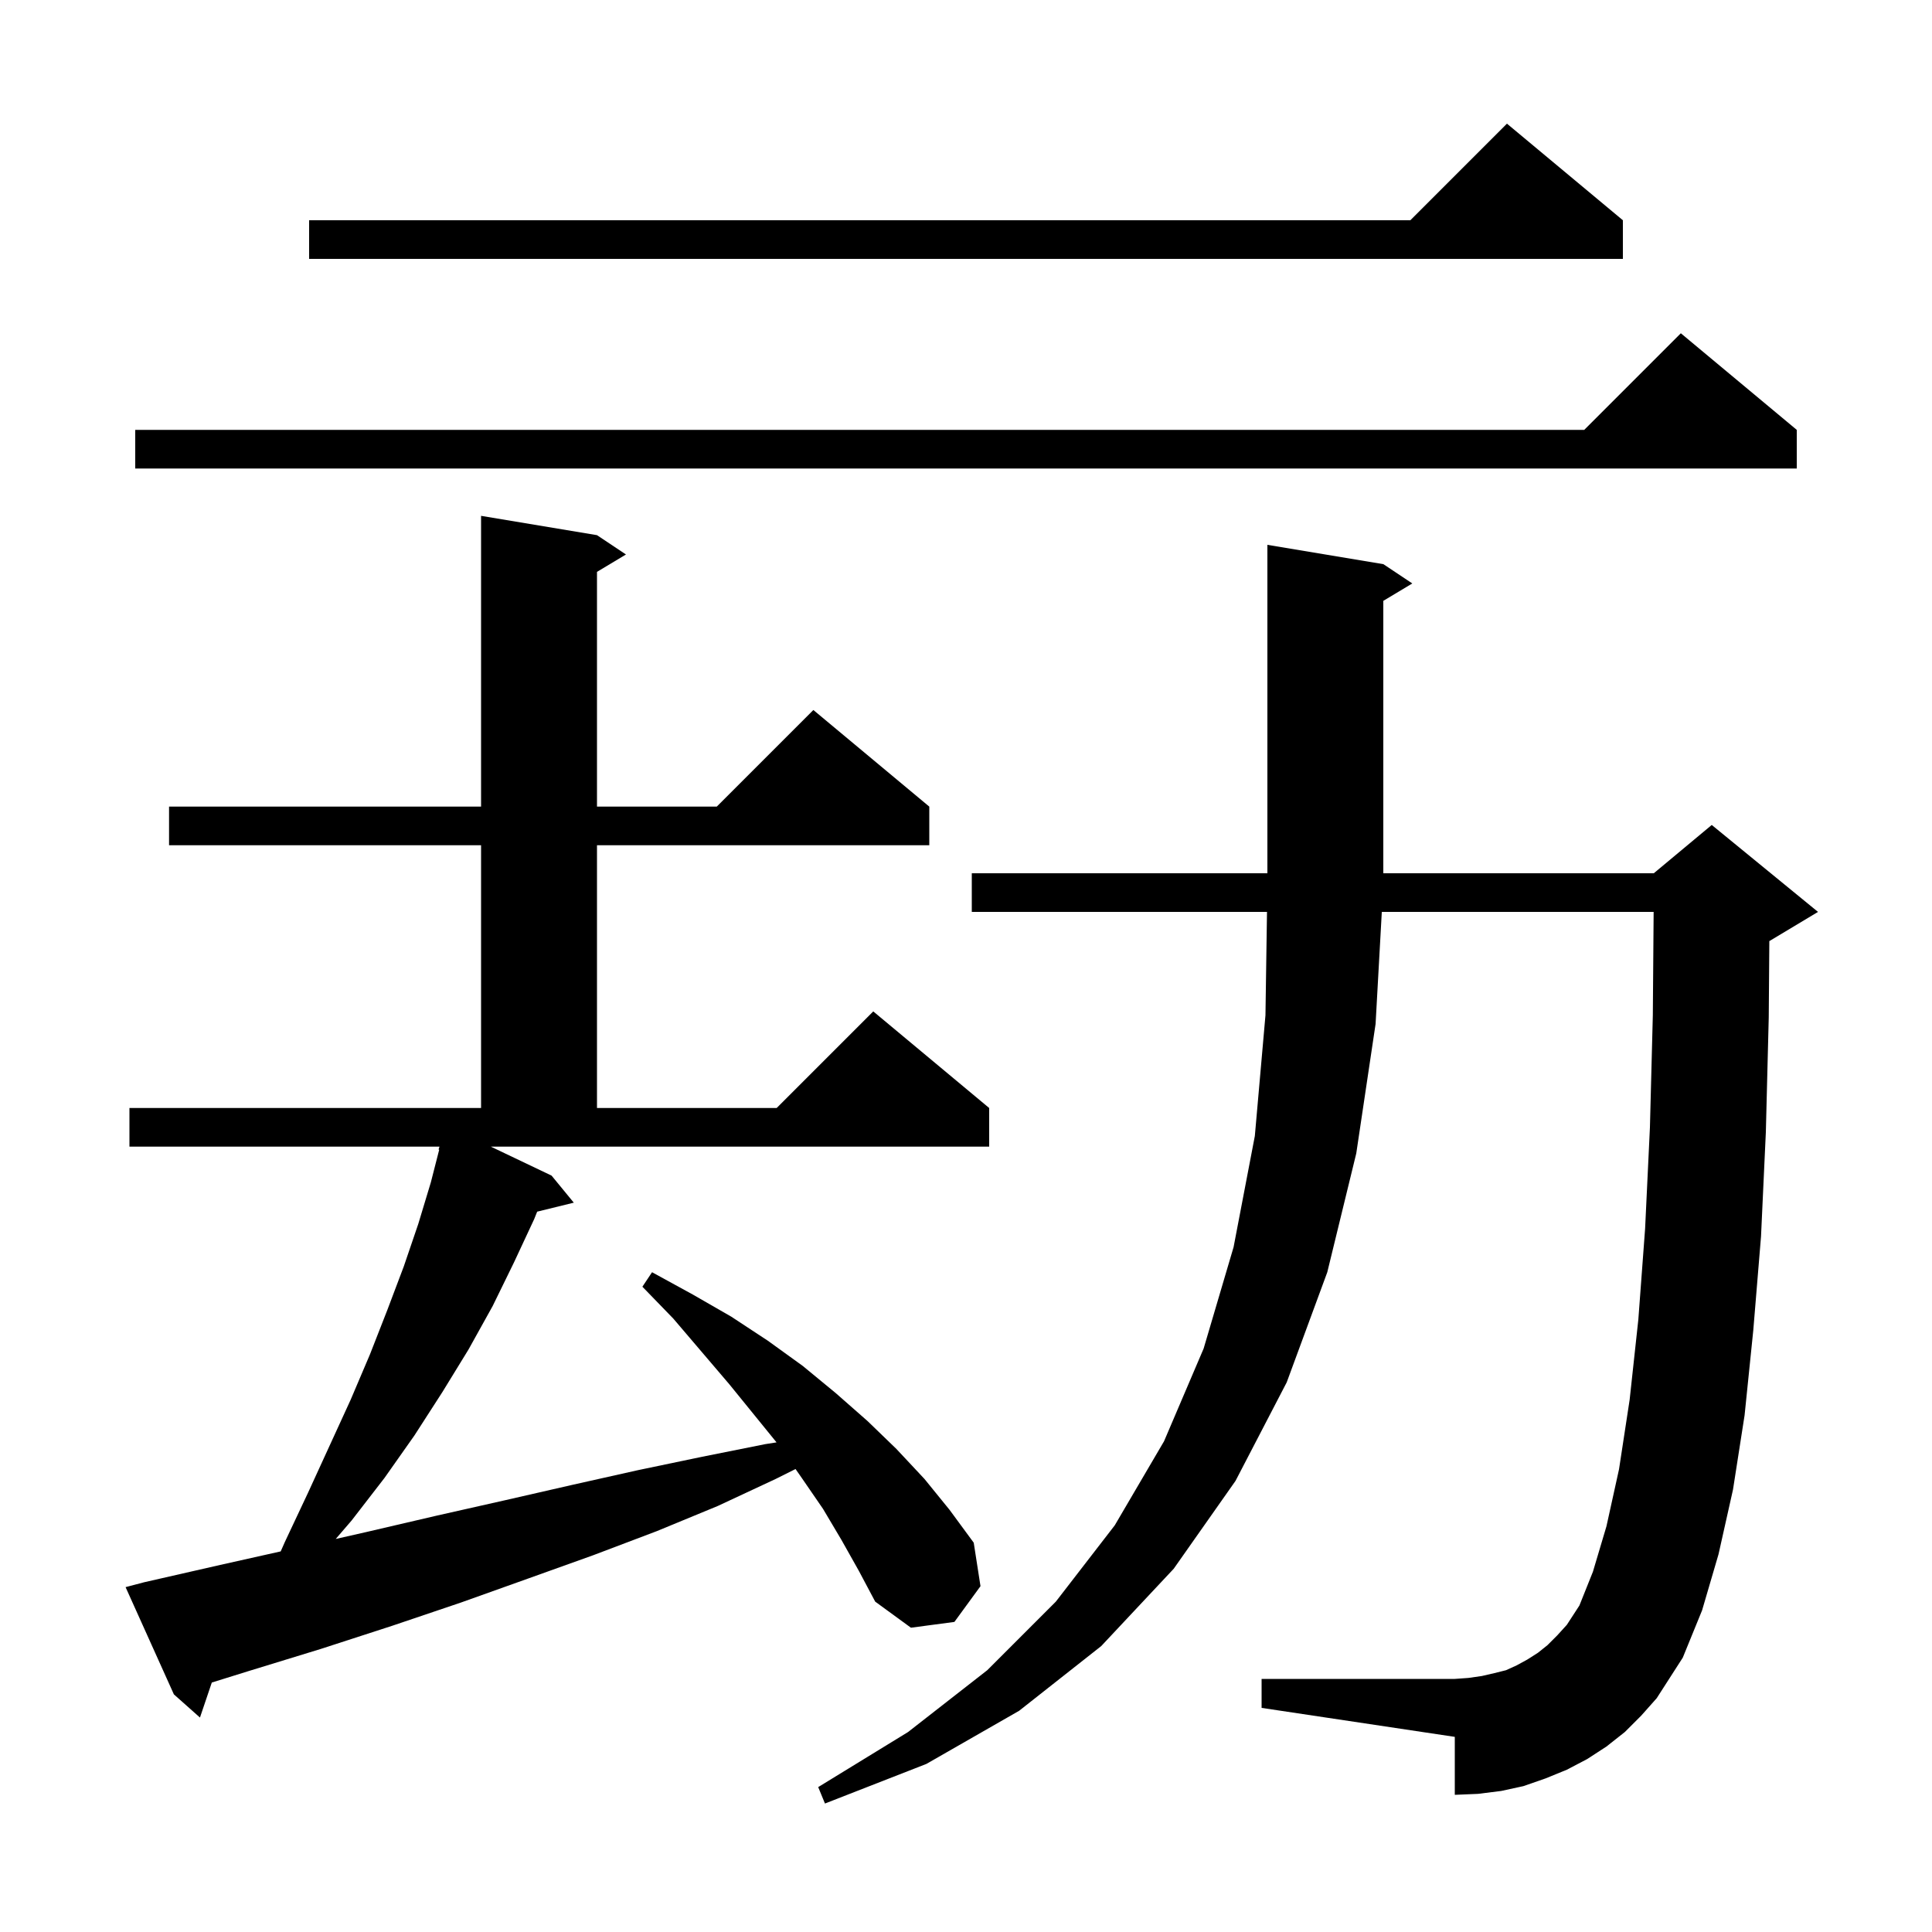 <svg xmlns="http://www.w3.org/2000/svg" xmlns:xlink="http://www.w3.org/1999/xlink" version="1.1" baseProfile="full" viewBox="0 0 200 200" width="200" height="200">
<g fill="black">
<path d="M 168.2 179.3 L 166.3 180.8 L 164.3 182.1 L 162.2 183.2 L 160.0 184.1 L 157.7 184.9 L 155.4 185.4 L 153.0 185.7 L 150.6 185.8 L 150.6 179.8 L 130.6 176.8 L 130.6 173.8 L 150.6 173.8 L 152.0 173.7 L 153.4 173.5 L 154.7 173.2 L 155.9 172.9 L 157.0 172.4 L 158.1 171.8 L 159.2 171.1 L 160.2 170.3 L 161.2 169.3 L 162.2 168.2 L 163.5 166.2 L 164.9 162.7 L 166.3 158.0 L 167.6 152.1 L 168.7 144.9 L 169.6 136.6 L 170.3 127.2 L 170.8 116.7 L 171.1 105.1 L 171.184 94.4 L 143.044 94.4 L 142.4 106.0 L 140.4 119.4 L 137.4 131.7 L 133.2 143.1 L 127.9 153.3 L 121.5 162.4 L 114.0 170.4 L 105.5 177.1 L 95.9 182.6 L 85.4 186.7 L 84.7 185.0 L 94.0 179.3 L 102.2 172.9 L 109.3 165.8 L 115.4 157.9 L 120.5 149.2 L 124.6 139.6 L 127.7 129.1 L 129.9 117.6 L 131.0 105.1 L 131.159 94.4 L 100.6 94.4 L 100.6 90.4 L 131.2 90.4 L 131.2 56.4 L 143.2 58.4 L 146.2 60.4 L 143.2 62.2 L 143.2 90.4 L 171.2 90.4 L 177.2 85.4 L 188.2 94.4 L 183.2 97.4 L 183.161 97.416 L 183.1 105.3 L 182.8 117.2 L 182.3 128.0 L 181.5 137.7 L 180.6 146.5 L 179.4 154.2 L 177.9 160.9 L 176.2 166.7 L 174.2 171.6 L 171.5 175.8 L 169.9 177.6 Z M 57.1 121.7 L 59.4 124.5 L 55.607 125.432 L 55.3 126.2 L 53.2 130.7 L 51.0 135.2 L 48.5 139.7 L 45.8 144.1 L 42.9 148.6 L 39.8 153.0 L 36.4 157.4 L 34.754 159.313 L 37.9 158.6 L 45.2 156.9 L 52.3 155.3 L 59.3 153.7 L 66.0 152.2 L 72.7 150.8 L 79.2 149.5 L 80.387 149.315 L 75.5 143.3 L 69.7 136.5 L 66.5 133.2 L 67.5 131.7 L 71.7 134.0 L 75.7 136.3 L 79.5 138.8 L 83.1 141.4 L 86.5 144.2 L 89.8 147.1 L 92.8 150.0 L 95.7 153.1 L 98.3 156.3 L 100.8 159.7 L 101.5 164.2 L 98.8 167.9 L 94.3 168.5 L 90.6 165.8 L 88.9 162.6 L 87.1 159.4 L 85.2 156.2 L 83.0 153.0 L 82.354 152.073 L 80.3 153.1 L 74.3 155.9 L 68.0 158.5 L 61.4 161.0 L 54.7 163.4 L 47.7 165.9 L 40.6 168.3 L 33.2 170.7 L 25.7 173.0 L 21.926 174.176 L 20.7 177.8 L 18.0 175.4 L 13.0 164.3 L 14.9 163.8 L 22.8 162.0 L 29.058 160.6 L 29.5 159.6 L 31.9 154.5 L 36.3 144.9 L 38.3 140.2 L 40.1 135.6 L 41.8 131.1 L 43.3 126.7 L 44.6 122.4 L 45.466 119.015 L 45.4 119.0 L 45.496 118.7 L 13.4 118.7 L 13.4 114.7 L 49.8 114.7 L 49.8 87.5 L 17.5 87.5 L 17.5 83.5 L 49.8 83.5 L 49.8 53.4 L 61.8 55.4 L 64.8 57.4 L 61.8 59.2 L 61.8 83.5 L 74.2 83.5 L 84.2 73.5 L 96.2 83.5 L 96.2 87.5 L 61.8 87.5 L 61.8 114.7 L 80.4 114.7 L 90.4 104.7 L 102.4 114.7 L 102.4 118.7 L 50.812 118.7 Z M 186.0 44.5 L 186.0 48.5 L 14.0 48.5 L 14.0 44.5 L 164.0 44.5 L 174.0 34.5 Z M 168.0 22.8 L 168.0 26.8 L 32.0 26.8 L 32.0 22.8 L 146.0 22.8 L 156.0 12.8 Z " />
</g>
</svg>
